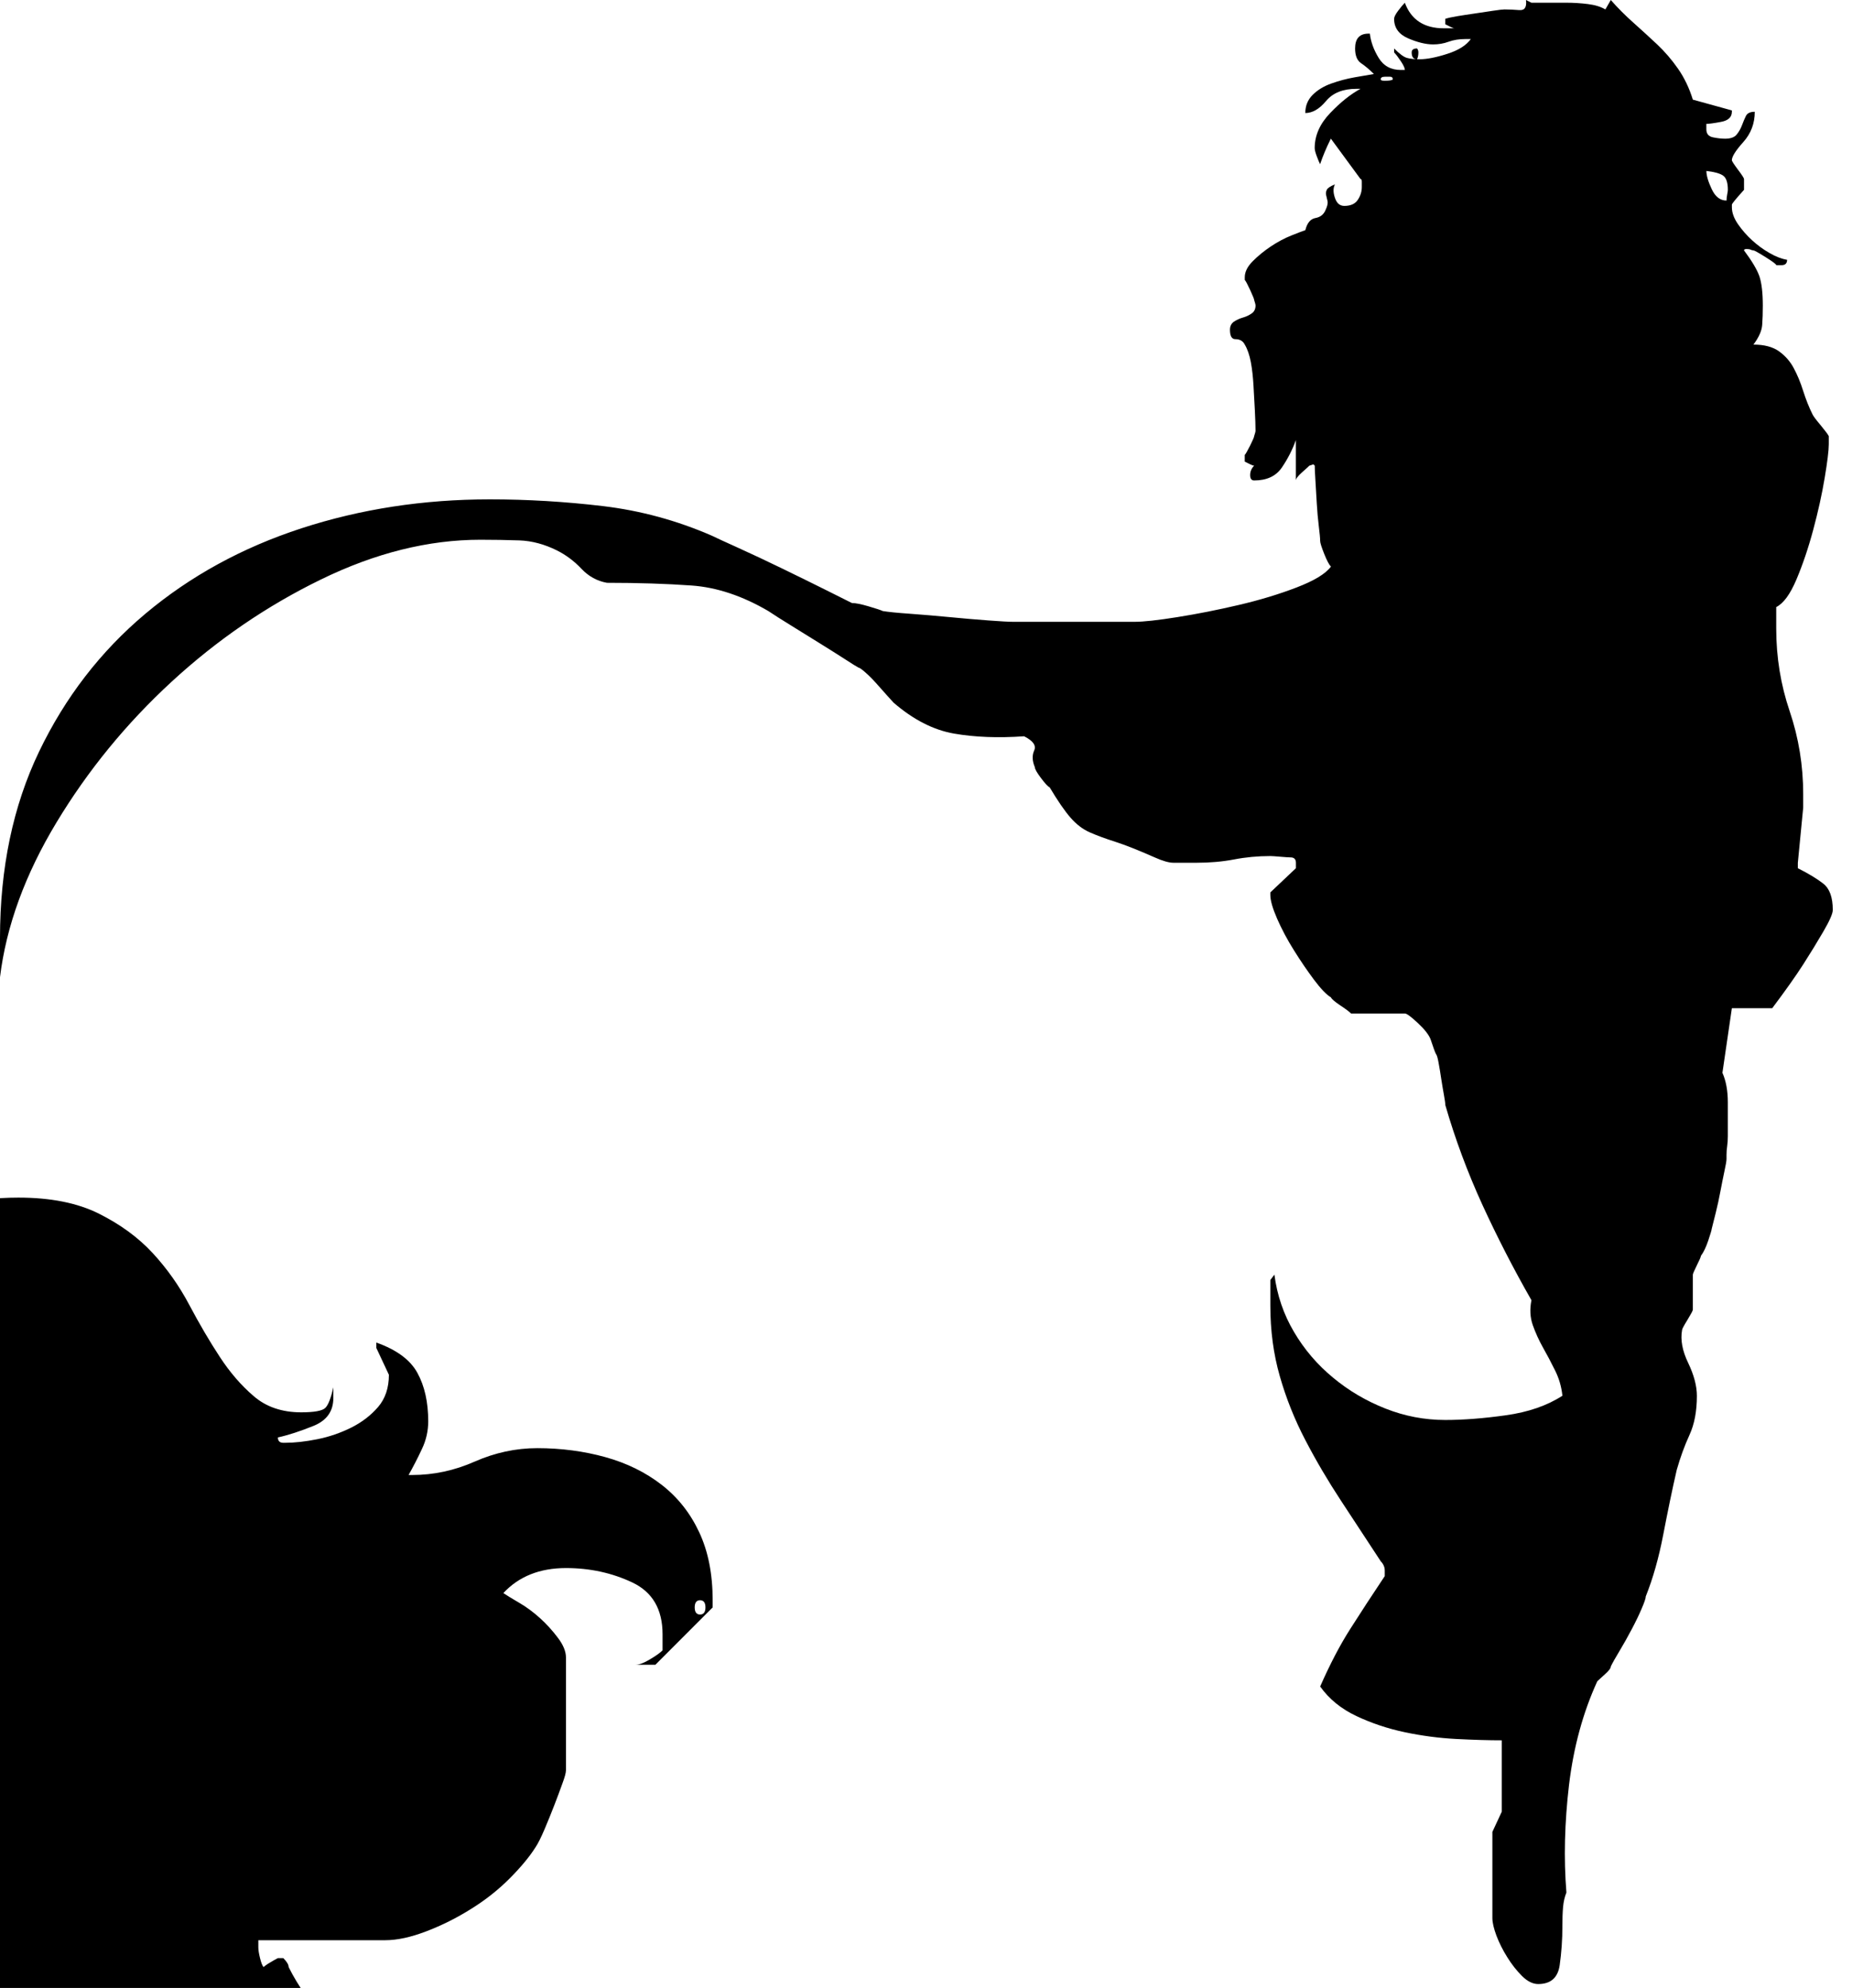 <?xml version="1.0" encoding="UTF-8" standalone="no"?>
<!DOCTYPE svg PUBLIC "-//W3C//DTD SVG 1.1//EN" "http://www.w3.org/Graphics/SVG/1.1/DTD/svg11.dtd">
<svg width="100%" height="100%" viewBox="0 0 82 88" version="1.1" xmlns="http://www.w3.org/2000/svg" xmlns:xlink="http://www.w3.org/1999/xlink" xml:space="preserve" xmlns:serif="http://www.serif.com/" style="fill-rule:evenodd;clip-rule:evenodd;stroke-linejoin:round;stroke-miterlimit:1.414;">
    <g transform="matrix(1,0,0,1,-424.232,-3.202)">
        <path d="M382.352,163.232C382.352,162.495 382.483,161.807 382.747,161.174C383.012,160.54 383.303,159.933 383.618,159.35C383.936,158.771 384.227,158.23 384.492,157.726C384.753,157.226 384.887,156.736 384.887,156.262C384.887,155.998 384.781,155.814 384.569,155.707C384.359,155.602 384.254,155.444 384.254,155.231C384.254,154.544 384.359,153.911 384.569,153.33C384.781,152.75 384.887,152.09 384.887,151.35C384.887,150.295 384.835,149.451 384.729,148.815C384.624,148.181 384.359,147.283 383.937,146.122C383.251,145.278 382.838,144.486 382.708,143.746C382.575,143.008 382.512,142.109 382.512,141.052C382.512,140.26 382.512,139.681 382.512,139.311C382.512,138.887 382.643,138.359 382.907,137.726C383.013,137.462 383.171,137.239 383.384,137.053C383.592,136.868 383.702,136.643 383.702,136.38C383.702,135.852 383.659,135.351 383.584,134.875C383.501,134.398 383.465,133.898 383.465,133.369C383.465,132.051 383.9,130.797 384.771,129.608C385.642,128.42 386.762,127.694 388.136,127.427L388.136,126.083C388.136,125.397 388.148,124.539 388.176,123.507C388.203,122.478 388.227,121.476 388.255,120.5C388.282,119.522 388.309,118.61 388.336,117.766C388.36,116.922 388.399,116.341 388.454,116.022C388.612,113.17 388.995,110.636 389.601,108.418C390.205,106.199 391.119,104.312 392.332,102.754C393.55,101.197 395.134,99.968 397.088,99.07C399.039,98.172 401.47,97.564 404.374,97.249C404.796,96.986 405.114,96.655 405.327,96.258C405.534,95.862 405.773,95.454 406.037,95.031C405.985,94.925 405.891,94.845 405.761,94.794C405.628,94.741 405.534,94.714 405.482,94.714C405.377,94.714 405.273,94.806 405.167,94.992C405.061,95.177 404.916,95.362 404.733,95.546C404.545,95.733 404.28,95.916 403.937,96.1C403.594,96.286 403.161,96.378 402.632,96.378C401.1,96.378 399.611,96.286 398.155,96.1C396.706,95.916 395.266,95.824 393.841,95.824C392.781,95.824 391.792,95.969 390.869,96.259C389.944,96.549 389.033,96.694 388.135,96.694C387.71,96.642 387.304,96.497 386.909,96.259C386.512,96.021 386.077,95.956 385.6,96.06C385.178,96.06 384.808,96.008 384.493,95.902C384.175,95.797 383.91,95.506 383.701,95.032C383.646,94.873 383.513,94.491 383.304,93.882C383.091,93.276 382.961,92.892 382.907,92.735C383.225,92.364 383.356,92.035 383.304,91.744C383.252,91.454 383.225,91.202 383.225,90.992C383.225,90.782 383.37,90.635 383.659,90.557C383.95,90.478 384.57,90.438 385.522,90.438C385.996,90.438 386.418,90.543 386.788,90.756C387.158,90.967 387.517,91.203 387.859,91.466C388.203,91.732 388.542,91.97 388.888,92.181C389.231,92.392 389.64,92.496 390.117,92.496C391.275,92.496 392.374,92.325 393.403,91.982C394.435,91.639 395.449,91.257 396.453,90.832C397.454,90.411 398.474,90.028 399.504,89.685C400.531,89.343 401.601,89.145 402.711,89.09C402.815,88.933 403.002,88.854 403.264,88.854C403.476,88.854 403.65,88.894 403.781,88.973C403.91,89.051 404.059,89.091 404.217,89.091L404.375,89.091C404.849,88.512 405.194,87.838 405.404,87.072C405.616,86.306 406.01,85.713 406.592,85.29C406.75,85.13 406.96,85.04 407.224,85.012C407.492,84.985 407.743,84.961 407.98,84.933C408.216,84.908 408.442,84.867 408.654,84.815C408.863,84.761 409.021,84.629 409.127,84.417C409.285,83.996 409.393,83.495 409.446,82.914C409.497,82.333 409.549,81.883 409.604,81.567C409.813,80.882 410.156,80.327 410.633,79.901C411.109,79.48 411.649,79.125 412.256,78.833C412.862,78.545 413.497,78.319 414.155,78.159C414.816,78.001 415.464,77.817 416.097,77.604L415.778,77.446C415.147,77.446 414.462,77.38 413.721,77.248C412.98,77.118 412.295,76.906 411.659,76.614C411.028,76.325 410.485,75.916 410.036,75.388C409.587,74.86 409.365,74.172 409.365,73.327C409.365,72.641 409.574,72.099 409.996,71.703C410.418,71.305 410.867,70.951 411.345,70.635C411.821,70.318 412.267,70.013 412.692,69.723C413.114,69.433 413.323,69.05 413.323,68.575C413.323,68.204 413.232,67.876 413.048,67.584C412.862,67.294 412.666,67.018 412.456,66.752C412.24,66.49 412.043,66.21 411.86,65.92C411.675,65.631 411.581,65.299 411.581,64.929C411.581,64.296 411.727,63.782 412.019,63.385C412.308,62.99 412.666,62.647 413.088,62.356C413.51,62.066 413.959,61.788 414.435,61.524C414.912,61.26 415.358,60.969 415.779,60.653C416.575,60.07 417.298,59.516 417.962,58.988C418.621,58.462 419.306,57.985 420.021,57.562C420.734,57.142 421.486,56.811 422.278,56.571C423.07,56.334 423.993,56.216 425.049,56.216C426.476,56.216 427.666,56.453 428.615,56.929C429.565,57.404 430.357,57.985 430.992,58.671C431.626,59.357 432.169,60.125 432.615,60.969C433.064,61.815 433.512,62.58 433.963,63.266C434.412,63.954 434.912,64.533 435.469,65.008C436.021,65.484 436.722,65.721 437.566,65.721C438.148,65.721 438.503,65.656 438.637,65.524C438.768,65.394 438.885,65.088 438.991,64.614L438.991,65.089C438.991,65.67 438.702,66.08 438.124,66.317C437.538,66.554 437.013,66.727 436.536,66.833C436.536,66.991 436.617,67.07 436.775,67.07L436.851,67.07C437.276,67.07 437.749,67.018 438.28,66.912C438.809,66.806 439.309,66.633 439.787,66.396C440.26,66.158 440.654,65.855 440.973,65.485C441.288,65.117 441.451,64.642 441.451,64.059L440.895,62.872L440.895,62.711L440.895,62.633C441.793,62.951 442.4,63.399 442.715,63.98C443.034,64.561 443.192,65.274 443.192,66.119C443.192,66.541 443.102,66.951 442.913,67.346C442.728,67.743 442.53,68.127 442.322,68.496L442.479,68.496C443.429,68.496 444.351,68.299 445.25,67.902C446.147,67.507 447.073,67.307 448.023,67.307C449.076,67.307 450.083,67.441 451.033,67.704C451.983,67.968 452.815,68.376 453.528,68.93C454.244,69.486 454.797,70.186 455.191,71.031C455.588,71.876 455.786,72.88 455.786,74.041L455.786,74.357L453.252,76.894L452.381,76.894C452.539,76.894 452.748,76.814 453.013,76.654C453.281,76.496 453.462,76.365 453.568,76.258L453.568,75.546C453.568,74.438 453.119,73.671 452.221,73.249C451.325,72.827 450.345,72.615 449.291,72.615C448.129,72.615 447.204,72.985 446.518,73.723C446.676,73.829 446.914,73.973 447.232,74.159C447.55,74.344 447.85,74.569 448.142,74.832C448.434,75.097 448.698,75.388 448.934,75.703C449.174,76.019 449.291,76.31 449.291,76.574L449.291,81.566C449.291,81.673 449.239,81.871 449.131,82.158C449.026,82.45 448.909,82.768 448.776,83.109C448.642,83.454 448.5,83.81 448.342,84.179C448.184,84.55 448.051,84.814 447.945,84.971C447.68,85.392 447.296,85.854 446.795,86.358C446.294,86.86 445.727,87.308 445.093,87.702C444.458,88.1 443.8,88.431 443.114,88.693C442.425,88.958 441.817,89.089 441.289,89.089L435.67,89.089L435.67,89.406C435.67,89.514 435.693,89.672 435.745,89.881C435.797,90.094 435.851,90.227 435.903,90.278C435.957,90.227 436.048,90.158 436.182,90.082C436.313,89.999 436.434,89.936 436.536,89.881L436.775,89.881C436.933,90.039 437.012,90.173 437.012,90.278C437.434,91.122 437.961,91.861 438.596,92.495C439.23,93.13 439.823,93.777 440.378,94.436C440.933,95.097 441.409,95.809 441.804,96.576C442.201,97.342 442.399,98.279 442.399,99.389C442.399,100.019 442.068,100.707 441.41,101.447C440.745,102.187 440.074,102.556 439.389,102.556L438.992,102.556C438.886,102.556 438.728,102.451 438.518,102.239C438.306,102.029 438.176,101.923 438.124,101.923C437.805,102.136 437.619,102.239 437.565,102.239C436.827,102.505 436.114,102.636 435.428,102.636C434.793,102.636 434.132,102.688 433.447,102.793C433.341,102.793 433.237,102.872 433.131,103.03C433.022,103.188 432.946,103.294 432.895,103.345L431.15,104.535C430.623,104.271 430.133,103.98 429.688,103.664C429.235,103.345 428.801,103.058 428.379,102.793C428.379,103.004 428.273,103.109 428.063,103.109L427.903,103.109C427.481,103.109 426.94,102.939 426.279,102.596C425.618,102.254 425.291,101.788 425.291,101.209C425.291,100.893 425.436,100.536 425.725,100.138C426.016,99.744 426.371,99.362 426.796,98.991C427.218,98.621 427.651,98.318 428.103,98.08C428.55,97.842 428.935,97.723 429.251,97.723C429.356,97.723 429.436,97.751 429.487,97.802L431.15,99.388C431.15,99.44 431.205,99.479 431.311,99.506C431.416,99.532 431.494,99.546 431.547,99.546C432.497,99.546 432.974,99.096 432.974,98.199C432.974,98.148 432.947,97.934 432.895,97.564C431.89,97.197 431.166,96.93 430.715,96.772C430.266,96.615 430.149,96.034 430.358,95.031C430.149,94.925 429.765,94.822 429.211,94.714C428.655,94.609 428.273,94.53 428.064,94.476C427.904,94.424 427.798,94.397 427.747,94.397C427.641,94.397 427.482,94.424 427.272,94.476C427.111,94.582 426.82,94.846 426.402,95.268C425.977,95.691 425.714,95.981 425.606,96.139C425.133,96.773 424.881,97.328 424.854,97.803C424.827,98.279 424.817,98.755 424.817,99.228C424.817,99.652 424.696,100.099 424.46,100.576C424.22,101.05 423.655,101.605 422.758,102.239C422.758,102.294 422.544,102.426 422.122,102.636C421.698,102.847 421.382,103.004 421.172,103.11C421.118,103.11 421.079,103.126 421.051,103.15C421.028,103.177 420.96,103.19 420.855,103.19L420.855,101.448C420.855,100.709 420.697,100.088 420.38,99.587C420.063,99.085 419.376,98.861 418.32,98.914C417.847,99.124 417.291,99.376 416.657,99.666C416.022,99.957 415.416,100.288 414.832,100.656C414.254,101.026 413.737,101.461 413.292,101.962C412.842,102.464 412.563,103.06 412.46,103.745C412.351,104.485 412.26,105.263 412.181,106.081C412.102,106.9 412.011,107.732 411.905,108.576C411.8,109.423 411.637,110.267 411.429,111.114C411.215,111.958 410.928,112.726 410.558,113.41C410.4,113.728 410.175,114.136 409.883,114.637C409.592,115.14 409.301,115.642 409.013,116.143C408.724,116.643 408.457,117.092 408.22,117.49C407.984,117.884 407.835,118.11 407.786,118.164C407.201,118.902 406.569,119.562 405.883,120.143C405.197,120.725 404.509,121.293 403.822,121.846C403.136,122.401 402.451,122.97 401.764,123.55C401.076,124.132 400.444,124.765 399.862,125.452C400.287,125.767 400.812,126.244 401.446,126.878C402.084,127.511 402.396,128.198 402.396,128.938C402.396,129.519 402.226,130.046 401.883,130.521C401.536,130.997 401.142,131.446 400.693,131.868C400.244,132.293 399.849,132.676 399.507,133.018C399.164,133.361 398.99,133.69 398.99,134.008C398.99,134.748 399.056,135.46 399.187,136.146C399.32,136.834 399.387,137.546 399.387,138.286C399.387,138.709 399.32,139.263 399.187,139.949C399.056,140.636 398.857,141.323 398.595,142.008C398.331,142.696 397.988,143.277 397.564,143.752C397.142,144.228 396.641,144.466 396.061,144.466C395.743,144.466 395.475,144.28 395.269,143.91C395.057,143.541 394.896,143.107 394.79,142.604C394.687,142.103 394.62,141.601 394.596,141.098C394.566,140.598 394.553,140.215 394.553,139.95C394.553,139.211 394.699,138.512 394.991,137.851C395.28,137.191 395.429,136.492 395.429,135.752C395.429,135.7 395.386,135.621 395.307,135.515C395.229,135.409 395.192,135.33 395.192,135.278C395.192,135.173 395.229,135.054 395.307,134.921C395.386,134.79 395.429,134.696 395.429,134.644C395.374,134.591 395.111,134.432 394.637,134.167C394.16,133.905 393.644,133.601 393.089,133.258C392.536,132.914 392.205,132.743 392.099,132.743L391.942,132.662L391.785,132.743C391.572,133.375 391.375,134.129 391.189,134.999C391.001,135.873 390.914,136.623 390.914,137.258L390.914,137.734C391.017,137.841 391.242,138.078 391.587,138.446C391.93,138.816 392.1,139.055 392.1,139.16C392.1,139.213 392.021,139.476 391.865,139.952C391.707,140.427 391.599,140.718 391.546,140.825L391.546,140.983C391.546,141.616 391.694,142.197 391.984,142.724C392.275,143.253 392.421,143.887 392.421,144.626C392.421,144.68 392.406,144.825 392.381,145.062C392.354,145.299 392.339,145.472 392.339,145.577C392.074,145.948 391.708,146.239 391.231,146.448C390.758,146.66 390.306,146.791 389.884,146.843C389.619,147.901 389.489,149.062 389.489,150.331C389.489,151.598 389.489,152.707 389.489,153.657C389.489,153.762 389.419,153.909 389.292,154.093C389.158,154.279 389.066,154.424 389.013,154.527C388.907,154.582 388.827,154.768 388.776,155.083C388.776,155.136 388.816,155.215 388.895,155.32C388.974,155.425 389.013,155.532 389.013,155.638L389.013,155.796C389.013,156.008 388.895,156.272 388.659,156.588C388.422,156.906 388.249,157.142 388.142,157.301C388.142,157.566 388.13,158.081 388.103,158.846C388.075,159.612 388.009,160.099 387.905,160.31C387.905,160.415 387.748,160.824 387.429,161.537C387.113,162.25 386.901,162.794 386.794,163.163C386.69,163.427 386.506,163.769 386.241,164.192C385.977,164.613 385.675,165.037 385.332,165.458C384.985,165.881 384.631,166.251 384.261,166.569C383.891,166.884 383.547,167.044 383.232,167.044C382.806,167.044 382.558,166.714 382.479,166.053C382.4,165.394 382.361,164.772 382.361,164.192L382.361,163.232L382.352,163.232ZM433.048,103.346C433.258,103.346 433.364,103.48 433.364,103.744C433.364,103.85 433.258,103.903 433.048,103.903C432.994,103.903 432.97,103.85 432.97,103.744C432.97,103.48 432.994,103.346 433.048,103.346ZM455.227,74.039C455.073,74.039 454.991,74.146 454.991,74.355C454.991,74.567 455.073,74.672 455.227,74.672C455.385,74.672 455.467,74.567 455.467,74.355C455.467,74.146 455.385,74.039 455.227,74.039Z" style="fill-rule:nonzero;"/>
        <path d="M490.31,84.292L490.726,83.398L490.726,80.24C490.132,80.24 489.455,80.22 488.703,80.181C487.946,80.141 487.192,80.042 486.436,79.883C485.682,79.724 484.967,79.486 484.292,79.168C483.616,78.85 483.08,78.415 482.684,77.858C483.121,76.865 483.568,76.009 484.026,75.295C484.481,74.58 484.987,73.805 485.544,72.971L485.544,72.91L485.544,72.731C485.544,72.573 485.484,72.434 485.366,72.314C484.77,71.401 484.182,70.507 483.606,69.633C483.032,68.759 482.504,67.866 482.029,66.952C481.552,66.039 481.175,65.096 480.897,64.121C480.618,63.148 480.478,62.105 480.478,60.993L480.478,60.34L480.478,59.864L480.658,59.626C480.777,60.539 481.064,61.383 481.523,62.158C481.978,62.933 482.554,63.609 483.251,64.183C483.944,64.761 484.721,65.218 485.573,65.554C486.428,65.892 487.311,66.06 488.225,66.06C489.02,66.06 489.912,65.991 490.906,65.852C491.899,65.713 492.733,65.425 493.41,64.987C493.369,64.591 493.26,64.214 493.08,63.856C492.902,63.498 492.725,63.161 492.544,62.843C492.366,62.526 492.218,62.197 492.098,61.86C491.979,61.523 491.959,61.155 492.039,60.758C491.244,59.368 490.519,57.957 489.863,56.527C489.21,55.097 488.662,53.629 488.225,52.118C488.225,52.038 488.204,51.89 488.164,51.671C488.125,51.453 488.084,51.215 488.044,50.956C488.007,50.699 487.966,50.459 487.926,50.241C487.888,50.023 487.847,49.894 487.808,49.854C487.767,49.775 487.689,49.556 487.569,49.198C487.489,49 487.302,48.761 487.004,48.484C486.706,48.206 486.517,48.067 486.437,48.067L484.054,48.067C483.976,47.988 483.817,47.868 483.577,47.71C483.341,47.552 483.2,47.433 483.161,47.353C482.962,47.234 482.715,46.976 482.416,46.579C482.119,46.181 481.819,45.744 481.523,45.268C481.223,44.79 480.977,44.325 480.777,43.867C480.579,43.411 480.478,43.063 480.478,42.825L480.478,42.706L481.611,41.634L481.611,41.454L481.611,41.394C481.611,41.237 481.531,41.156 481.373,41.156C481.295,41.156 481.145,41.146 480.927,41.127C480.709,41.108 480.559,41.097 480.479,41.097C479.924,41.097 479.388,41.147 478.87,41.247C478.355,41.346 477.799,41.394 477.204,41.394C476.766,41.394 476.43,41.394 476.19,41.394C475.991,41.394 475.713,41.316 475.357,41.156C474.641,40.839 474.064,40.611 473.628,40.47C473.191,40.331 472.814,40.193 472.496,40.053C472.177,39.915 471.891,39.696 471.631,39.398C471.372,39.101 471.065,38.654 470.709,38.058C470.628,38.019 470.499,37.879 470.321,37.641C470.142,37.403 470.052,37.245 470.052,37.165C469.934,36.888 469.923,36.64 470.023,36.42C470.12,36.203 469.972,35.994 469.576,35.795C468.423,35.876 467.391,35.835 466.476,35.676C465.563,35.518 464.669,35.06 463.795,34.305C463.757,34.265 463.657,34.156 463.498,33.977C463.34,33.798 463.181,33.62 463.021,33.441C462.862,33.262 462.702,33.104 462.543,32.964C462.386,32.825 462.285,32.756 462.245,32.756C462.166,32.716 461.957,32.587 461.622,32.368C461.282,32.15 460.905,31.912 460.488,31.654C460.071,31.395 459.653,31.138 459.238,30.879C458.82,30.621 458.492,30.413 458.254,30.253C457.101,29.578 455.969,29.201 454.858,29.121C453.746,29.042 452.495,29.001 451.104,29.001C450.666,28.922 450.29,28.714 449.972,28.376C449.654,28.039 449.294,27.771 448.899,27.571C448.343,27.294 447.788,27.145 447.232,27.124C446.673,27.105 446.099,27.095 445.503,27.095C443.2,27.095 440.847,27.681 438.444,28.853C436.039,30.024 433.835,31.534 431.83,33.38C429.824,35.227 428.126,37.303 426.735,39.606C425.344,41.911 424.509,44.194 424.232,46.459L424.232,46.22L424.232,45.088L424.232,44.73C424.232,41.633 424.808,38.881 425.96,36.479C427.113,34.077 428.682,32.04 430.667,30.372C432.654,28.704 434.956,27.443 437.579,26.588C440.201,25.735 442.981,25.307 445.921,25.307C447.589,25.307 449.257,25.407 450.925,25.605C452.593,25.804 454.202,26.241 455.751,26.916C455.911,26.995 456.297,27.174 456.915,27.452C457.528,27.73 458.185,28.038 458.88,28.376C459.574,28.714 460.221,29.031 460.818,29.329C461.411,29.627 461.791,29.816 461.949,29.895C462.107,29.895 462.356,29.944 462.692,30.043C463.032,30.142 463.24,30.213 463.319,30.251C463.557,30.291 463.954,30.331 464.51,30.37C465.067,30.411 465.654,30.46 466.269,30.519C466.882,30.578 467.459,30.628 467.996,30.667C468.533,30.707 468.898,30.728 469.099,30.728L474.462,30.728C474.858,30.728 475.493,30.659 476.368,30.519C477.239,30.38 478.144,30.202 479.08,29.982C480.013,29.764 480.866,29.505 481.641,29.207C482.415,28.91 482.924,28.603 483.161,28.285C483.081,28.204 482.981,28.016 482.862,27.718C482.744,27.42 482.684,27.232 482.684,27.153C482.684,27.033 482.663,26.815 482.624,26.497C482.585,26.179 482.554,25.842 482.534,25.484C482.513,25.127 482.495,24.789 482.474,24.471C482.454,24.153 482.444,23.935 482.444,23.816L482.383,23.756L482.206,23.816C482.167,23.856 482.057,23.956 481.878,24.114C481.701,24.273 481.609,24.392 481.609,24.471L481.609,22.683C481.452,23.121 481.242,23.527 480.984,23.904C480.724,24.282 480.317,24.47 479.762,24.47C479.643,24.47 479.584,24.391 479.584,24.232C479.584,24.074 479.643,23.934 479.762,23.815C479.721,23.815 479.663,23.795 479.584,23.755C479.503,23.716 479.424,23.676 479.345,23.636L479.345,23.52L479.345,23.341C479.385,23.302 479.464,23.162 479.584,22.924C479.703,22.686 479.762,22.547 479.762,22.507C479.801,22.388 479.822,22.309 479.822,22.268C479.822,22.029 479.81,21.732 479.793,21.375C479.772,21.017 479.754,20.65 479.732,20.272C479.711,19.895 479.673,19.548 479.614,19.229C479.553,18.912 479.465,18.654 479.345,18.455C479.265,18.296 479.126,18.216 478.929,18.216C478.769,18.216 478.69,18.077 478.69,17.799C478.69,17.641 478.75,17.522 478.867,17.441C478.987,17.362 479.116,17.302 479.257,17.262C479.396,17.223 479.526,17.163 479.644,17.083C479.763,17.005 479.823,16.885 479.823,16.726C479.823,16.687 479.802,16.606 479.763,16.487C479.763,16.448 479.704,16.299 479.585,16.041C479.465,15.783 479.386,15.634 479.346,15.594L479.346,15.475C479.346,15.237 479.465,14.998 479.704,14.76C479.942,14.522 480.21,14.304 480.508,14.105C480.806,13.907 481.105,13.748 481.403,13.629C481.702,13.509 481.908,13.43 482.028,13.39C482.106,13.073 482.255,12.894 482.474,12.854C482.693,12.815 482.842,12.696 482.923,12.497C482.999,12.338 483.03,12.208 483.012,12.109C482.99,12.011 482.971,11.921 482.949,11.841C482.929,11.761 482.939,11.683 482.979,11.603C483.018,11.523 483.138,11.444 483.338,11.364C483.256,11.524 483.256,11.722 483.338,11.96C483.417,12.198 483.554,12.317 483.753,12.317C484.031,12.317 484.232,12.228 484.35,12.049C484.47,11.871 484.528,11.682 484.528,11.483C484.528,11.404 484.528,11.325 484.528,11.245C484.528,11.166 484.509,11.126 484.47,11.126L483.158,9.339C482.959,9.736 482.802,10.113 482.681,10.471C482.64,10.391 482.591,10.272 482.532,10.113C482.472,9.954 482.442,9.835 482.442,9.755C482.442,9.2 482.671,8.682 483.128,8.206C483.583,7.729 484.031,7.372 484.47,7.134L484.29,7.134C483.694,7.134 483.248,7.313 482.948,7.67C482.652,8.027 482.344,8.206 482.026,8.206C482.026,7.889 482.133,7.621 482.352,7.401C482.571,7.184 482.848,7.014 483.187,6.896C483.525,6.776 483.862,6.687 484.199,6.627C484.539,6.567 484.825,6.517 485.063,6.478C484.865,6.28 484.676,6.121 484.499,6.002C484.319,5.882 484.231,5.664 484.231,5.346C484.231,4.909 484.428,4.691 484.825,4.691L484.885,4.691C484.925,5.048 485.055,5.406 485.274,5.764C485.491,6.121 485.819,6.299 486.256,6.299L486.434,6.299C486.434,6.221 486.376,6.091 486.256,5.912C486.137,5.733 486.038,5.604 485.959,5.525L485.959,5.465L485.959,5.347C486.195,5.586 486.384,5.725 486.525,5.765C486.665,5.805 486.851,5.825 487.09,5.825C487.407,5.825 487.815,5.746 488.312,5.586C488.808,5.428 489.155,5.209 489.355,4.93L489.117,4.93C488.837,4.93 488.589,4.97 488.372,5.049C488.153,5.13 487.924,5.168 487.686,5.168C487.368,5.168 487,5.08 486.583,4.901C486.167,4.722 485.958,4.435 485.958,4.036C485.958,3.957 486.017,3.838 486.136,3.679C486.255,3.521 486.356,3.402 486.433,3.323C486.712,4.078 487.287,4.455 488.162,4.455L488.639,4.455C488.599,4.455 488.54,4.435 488.461,4.394C488.382,4.354 488.301,4.315 488.223,4.275L488.223,4.096L488.223,4.036C488.342,3.997 488.522,3.957 488.759,3.918C488.998,3.879 489.256,3.838 489.533,3.799C489.809,3.759 490.079,3.719 490.338,3.679C490.596,3.64 490.765,3.62 490.844,3.62C491.041,3.62 491.26,3.63 491.499,3.649C491.738,3.67 491.836,3.521 491.797,3.202L492.036,3.322L493.586,3.322C493.903,3.322 494.219,3.342 494.539,3.382C494.856,3.421 495.113,3.501 495.312,3.62L495.552,3.203C495.867,3.56 496.205,3.898 496.564,4.216C496.919,4.534 497.269,4.852 497.606,5.169C497.943,5.488 498.252,5.845 498.528,6.242C498.806,6.64 499.026,7.097 499.185,7.613L500.913,8.09L500.913,8.15C500.913,8.388 500.753,8.538 500.435,8.597C500.118,8.657 499.899,8.686 499.783,8.686L499.783,8.925C499.783,9.123 499.879,9.242 500.08,9.282C500.278,9.322 500.456,9.342 500.615,9.342C500.853,9.342 501.023,9.282 501.121,9.164C501.22,9.044 501.301,8.905 501.361,8.746C501.42,8.588 501.478,8.448 501.538,8.329C501.601,8.21 501.727,8.15 501.927,8.15C501.927,8.667 501.757,9.113 501.42,9.49C501.08,9.868 500.913,10.136 500.913,10.294C500.913,10.334 501.005,10.474 501.181,10.711C501.362,10.949 501.451,11.089 501.451,11.128L501.451,11.605C501.093,12.002 500.914,12.221 500.914,12.26L500.914,12.379C500.914,12.617 501.006,12.865 501.182,13.123C501.363,13.383 501.57,13.621 501.808,13.838C502.047,14.056 502.303,14.246 502.583,14.404C502.859,14.564 503.118,14.663 503.358,14.702C503.358,14.861 503.276,14.94 503.118,14.94L503.058,14.94L502.878,14.94C502.878,14.901 502.722,14.781 502.402,14.583C502.085,14.385 501.906,14.285 501.866,14.285C501.826,14.285 501.786,14.276 501.748,14.256C501.708,14.235 501.648,14.225 501.568,14.225C501.487,14.225 501.45,14.246 501.45,14.285C501.806,14.762 502.036,15.149 502.137,15.447C502.233,15.745 502.283,16.172 502.283,16.728C502.283,17.046 502.275,17.334 502.255,17.593C502.234,17.851 502.107,18.138 501.867,18.456C502.344,18.456 502.722,18.555 503,18.753C503.276,18.953 503.496,19.2 503.653,19.499C503.814,19.797 503.953,20.134 504.072,20.512C504.192,20.889 504.33,21.237 504.489,21.555C504.528,21.634 504.646,21.792 504.847,22.03C505.044,22.269 505.164,22.428 505.204,22.508L505.204,22.866C505.204,23.144 505.142,23.64 505.023,24.354C504.904,25.069 504.735,25.835 504.517,26.648C504.299,27.463 504.049,28.197 503.772,28.854C503.495,29.509 503.196,29.917 502.877,30.075L502.877,31.029C502.877,32.3 503.077,33.522 503.475,34.693C503.871,35.865 504.071,37.087 504.071,38.358L504.071,38.954L503.834,41.396L503.834,41.636C504.309,41.874 504.687,42.103 504.965,42.321C505.242,42.54 505.381,42.926 505.381,43.483C505.381,43.642 505.242,43.96 504.965,44.436C504.687,44.913 504.389,45.4 504.071,45.895C503.753,46.392 503.296,47.038 502.7,47.832L500.913,47.832L500.495,50.692C500.654,51.049 500.734,51.486 500.734,52.003L500.734,53.493C500.734,53.653 500.724,53.801 500.705,53.939C500.684,54.079 500.676,54.208 500.676,54.327L500.676,54.506C500.676,54.587 500.646,54.765 500.585,55.042C500.526,55.32 500.466,55.618 500.406,55.936C500.347,56.254 500.278,56.572 500.199,56.889C500.118,57.207 500.06,57.445 500.019,57.605C500.019,57.645 499.969,57.813 499.87,58.11C499.77,58.408 499.66,58.637 499.542,58.796C499.542,58.836 499.483,58.975 499.363,59.213C499.244,59.452 499.185,59.591 499.185,59.631L499.185,61.179C499.185,61.219 499.105,61.368 498.948,61.626C498.789,61.884 498.709,62.033 498.709,62.073C498.629,62.511 498.719,62.996 498.978,63.533C499.235,64.069 499.364,64.556 499.364,64.992C499.364,65.669 499.256,66.244 499.037,66.721C498.819,67.197 498.63,67.714 498.472,68.269C498.271,69.143 498.075,70.096 497.876,71.129C497.678,72.162 497.419,73.076 497.101,73.869C497.101,73.95 497.041,74.129 496.921,74.406C496.805,74.684 496.654,74.992 496.476,75.329C496.297,75.668 496.119,75.985 495.94,76.283C495.761,76.58 495.63,76.81 495.554,76.968C495.554,77.049 495.462,77.168 495.283,77.325C495.105,77.485 494.995,77.584 494.956,77.624C494.319,79.014 493.904,80.543 493.703,82.21C493.507,83.879 493.465,85.468 493.587,86.978C493.507,87.178 493.458,87.395 493.438,87.633C493.417,87.871 493.409,88.149 493.409,88.467C493.409,89.063 493.368,89.639 493.289,90.196C493.208,90.752 492.891,91.029 492.337,91.029C492.097,91.029 491.858,90.909 491.62,90.672C491.382,90.434 491.163,90.157 490.966,89.838C490.767,89.52 490.609,89.204 490.488,88.885C490.371,88.567 490.309,88.309 490.309,88.11L490.309,84.292L490.31,84.292ZM485.9,6.718C485.9,6.639 485.862,6.599 485.781,6.599C485.702,6.599 485.622,6.599 485.543,6.599C485.423,6.599 485.365,6.639 485.365,6.718C485.365,6.758 485.423,6.777 485.543,6.777C485.742,6.777 485.862,6.758 485.9,6.718ZM486.973,5.347C487.012,5.388 487.033,5.447 487.033,5.526C487.033,5.646 487.012,5.745 486.973,5.824C486.814,5.824 486.736,5.724 486.736,5.526C486.735,5.407 486.813,5.347 486.973,5.347ZM499.785,10.769C499.785,10.969 499.862,11.237 500.021,11.574C500.178,11.911 500.397,12.08 500.677,12.08C500.677,12.001 500.686,11.911 500.706,11.812C500.726,11.713 500.735,11.643 500.735,11.604C500.735,11.287 500.666,11.077 500.527,10.978C500.389,10.878 500.139,10.81 499.785,10.769Z" style="fill-rule:nonzero;"/>
    </g>
</svg>
